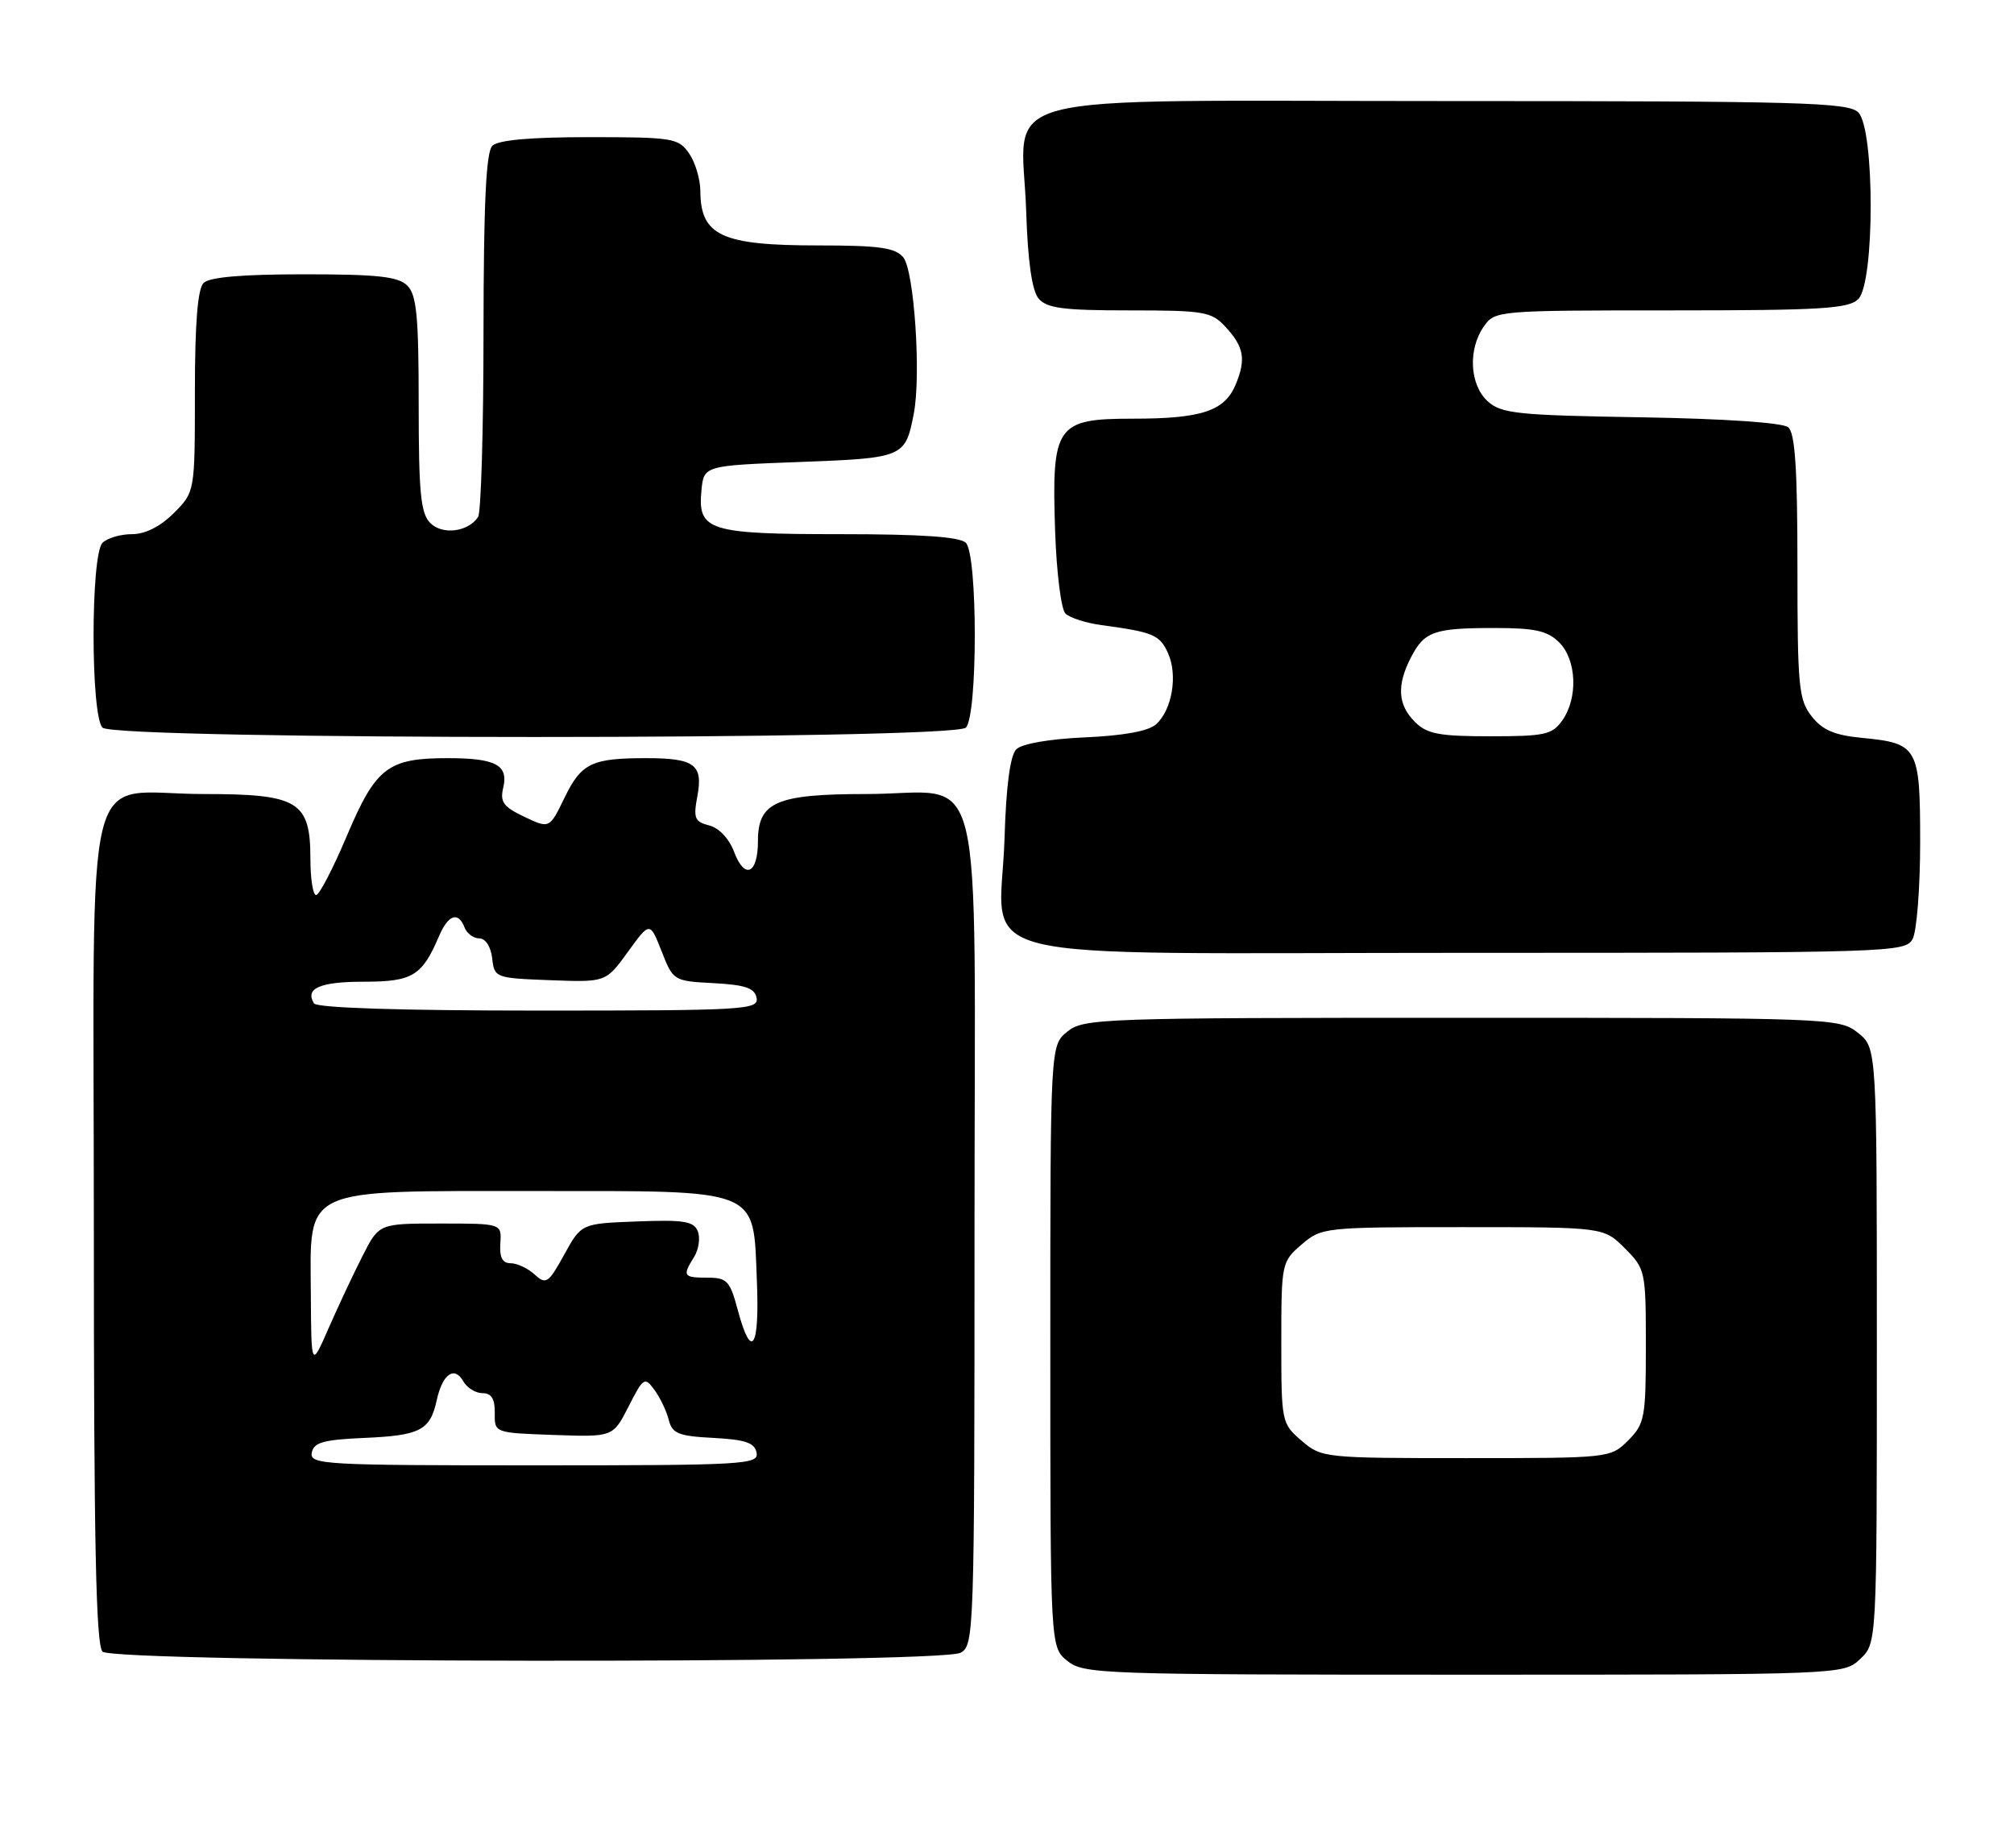 <?xml version="1.0" encoding="UTF-8" standalone="no"?>
<!DOCTYPE svg PUBLIC "-//W3C//DTD SVG 1.1//EN" "http://www.w3.org/Graphics/SVG/1.1/DTD/svg11.dtd" >
<svg xmlns="http://www.w3.org/2000/svg" xmlns:xlink="http://www.w3.org/1999/xlink" version="1.1" viewBox="0 0 279 256">
 <g >
 <path fill="currentColor"
d=" M 257.69 229.83 C 260.00 227.65 260.00 227.65 260.00 186.40 C 260.00 145.15 260.00 145.15 257.37 143.07 C 254.78 141.04 253.83 141.00 202.48 141.00 C 152.52 141.00 150.12 141.08 147.86 142.91 C 145.50 144.82 145.50 144.82 145.50 186.50 C 145.50 228.18 145.50 228.18 147.86 230.09 C 150.12 231.92 152.52 232.00 202.80 232.00 C 255.37 232.00 255.37 232.00 257.69 229.83 Z  M 133.07 228.96 C 134.94 227.96 135.00 226.26 135.00 170.52 C 135.00 102.95 136.75 110.00 120.00 110.00 C 107.55 110.00 105.00 111.11 105.00 116.50 C 105.00 121.06 103.18 121.92 101.71 118.05 C 101.01 116.19 99.61 114.69 98.24 114.35 C 96.23 113.84 96.03 113.35 96.61 110.28 C 97.42 105.92 96.22 105.03 89.50 105.03 C 81.98 105.03 80.53 105.73 78.22 110.48 C 76.12 114.81 76.12 114.81 72.63 113.15 C 69.74 111.78 69.24 111.10 69.71 109.14 C 70.46 105.98 68.69 105.03 62.00 105.03 C 53.73 105.03 52.07 106.31 48.06 115.77 C 46.15 120.30 44.22 124.00 43.79 124.00 C 43.36 124.00 43.00 121.75 43.00 119.00 C 43.00 111.00 41.36 110.00 28.22 110.00 C 11.21 110.00 13.00 102.92 13.00 170.36 C 13.00 213.55 13.29 227.89 14.20 228.80 C 15.78 230.38 130.12 230.54 133.07 228.96 Z  M 264.96 130.07 C 265.53 129.00 266.00 122.98 266.00 116.69 C 266.00 103.49 265.71 102.97 257.94 102.22 C 254.14 101.86 252.47 101.14 250.97 99.24 C 249.17 96.95 249.00 95.12 249.00 78.49 C 249.00 64.91 248.67 59.97 247.72 59.19 C 246.95 58.55 238.85 58.00 227.33 57.81 C 210.19 57.53 207.99 57.30 206.10 55.60 C 203.59 53.32 203.33 48.40 205.56 45.22 C 207.09 43.03 207.43 43.00 231.49 43.00 C 252.31 43.00 256.09 42.77 257.43 41.43 C 259.72 39.14 259.72 17.86 257.43 15.57 C 256.04 14.18 249.49 14.00 200.45 14.00 C 135.26 14.00 141.60 12.33 142.16 29.31 C 142.38 36.21 142.96 40.25 143.87 41.35 C 145.00 42.70 147.26 43.00 156.45 43.00 C 166.78 43.00 167.81 43.17 169.74 45.25 C 172.33 48.04 172.64 49.74 171.18 53.27 C 169.66 56.94 166.47 58.00 156.96 58.00 C 146.32 58.00 145.68 58.90 146.16 73.42 C 146.35 79.19 146.99 84.39 147.59 84.99 C 148.18 85.58 150.43 86.31 152.59 86.60 C 159.78 87.57 160.65 87.94 161.80 90.47 C 163.19 93.52 162.37 98.36 160.14 100.35 C 159.08 101.29 155.61 101.92 150.29 102.15 C 145.37 102.37 141.57 103.03 140.79 103.80 C 139.94 104.66 139.38 108.83 139.16 116.09 C 138.61 133.83 131.28 132.00 202.99 132.00 C 262.22 132.00 263.96 131.95 264.96 130.07 Z  M 133.80 100.80 C 135.45 99.15 135.45 76.85 133.80 75.20 C 132.97 74.37 127.69 74.00 116.49 74.00 C 98.15 74.00 96.64 73.53 97.17 67.96 C 97.50 64.50 97.50 64.50 110.79 64.00 C 125.21 63.46 125.42 63.37 126.59 57.29 C 127.62 51.95 126.64 37.48 125.13 35.65 C 124.01 34.31 121.80 34.00 113.31 34.00 C 99.96 34.00 97.05 32.65 97.02 26.47 C 97.01 24.81 96.30 22.44 95.44 21.22 C 93.98 19.13 93.16 19.00 81.64 19.00 C 73.45 19.00 69.00 19.40 68.20 20.20 C 67.33 21.07 67.00 28.21 66.98 45.95 C 66.98 59.45 66.64 71.00 66.23 71.62 C 64.87 73.69 61.29 74.15 59.61 72.46 C 58.28 71.13 58.00 68.31 58.00 56.00 C 58.00 43.83 57.72 40.86 56.43 39.57 C 55.16 38.31 52.37 38.00 42.13 38.00 C 33.56 38.00 29.01 38.39 28.20 39.20 C 27.38 40.02 27.00 44.82 27.00 54.28 C 27.00 68.15 27.00 68.15 24.08 71.08 C 22.20 72.95 20.12 74.00 18.28 74.00 C 16.69 74.00 14.86 74.54 14.20 75.20 C 12.55 76.85 12.55 99.15 14.20 100.80 C 15.93 102.53 132.07 102.53 133.80 100.80 Z  M 180.31 199.59 C 177.54 197.21 177.50 197.00 177.50 186.00 C 177.50 175.00 177.54 174.79 180.31 172.41 C 183.06 170.04 183.44 170.00 202.63 170.00 C 222.15 170.00 222.15 170.00 225.08 172.92 C 227.94 175.79 228.00 176.06 228.00 186.47 C 228.00 196.41 227.84 197.25 225.55 199.55 C 223.10 201.99 222.99 202.00 203.10 202.00 C 183.41 202.00 183.07 201.96 180.31 199.59 Z  M 43.19 201.25 C 43.46 199.82 44.79 199.45 50.47 199.20 C 58.23 198.86 59.59 198.16 60.51 193.94 C 61.30 190.34 62.96 189.18 64.18 191.36 C 64.69 192.26 65.88 193.00 66.84 193.00 C 68.08 193.00 68.57 193.79 68.54 195.75 C 68.50 198.50 68.50 198.50 76.71 198.79 C 84.92 199.08 84.92 199.08 87.08 194.84 C 89.13 190.82 89.31 190.70 90.66 192.55 C 91.45 193.62 92.34 195.49 92.64 196.70 C 93.12 198.60 93.98 198.95 98.84 199.20 C 103.27 199.44 104.55 199.87 104.81 201.25 C 105.13 202.89 103.12 203.00 74.00 203.00 C 44.88 203.00 42.88 202.89 43.19 201.25 Z  M 43.06 179.32 C 42.97 164.32 41.50 165.00 74.02 165.00 C 105.66 165.00 104.32 164.46 104.85 177.41 C 105.24 186.80 104.10 188.56 102.21 181.50 C 101.12 177.43 100.72 177.00 98.00 177.00 C 94.65 177.00 94.50 176.77 96.16 174.12 C 96.79 173.10 97.03 171.51 96.67 170.59 C 96.13 169.19 94.78 168.96 88.28 169.21 C 80.53 169.50 80.53 169.50 78.16 173.81 C 75.97 177.78 75.65 178.00 74.06 176.56 C 73.12 175.70 71.62 175.00 70.73 175.00 C 69.60 175.00 69.18 174.19 69.31 172.25 C 69.50 169.50 69.50 169.50 61.00 169.50 C 52.50 169.50 52.50 169.50 50.22 174.00 C 48.96 176.47 46.85 180.97 45.52 184.00 C 43.12 189.50 43.12 189.50 43.06 179.32 Z  M 43.50 139.00 C 42.21 136.92 44.32 136.00 50.40 136.00 C 57.14 136.00 58.46 135.20 60.79 129.75 C 62.08 126.70 63.48 126.21 64.36 128.50 C 64.68 129.32 65.60 130.00 66.40 130.00 C 67.26 130.00 68.00 131.15 68.18 132.75 C 68.49 135.46 68.62 135.50 76.21 135.79 C 83.93 136.08 83.93 136.08 86.98 131.87 C 90.03 127.66 90.03 127.66 91.65 131.78 C 93.25 135.87 93.32 135.91 98.87 136.20 C 103.28 136.44 104.55 136.88 104.81 138.25 C 105.12 139.89 103.15 140.00 74.63 140.00 C 55.37 140.00 43.89 139.63 43.50 139.00 Z  M 196.00 100.00 C 193.63 97.63 193.47 94.94 195.46 91.07 C 197.33 87.46 198.65 87.00 207.08 87.00 C 212.67 87.00 214.39 87.39 216.00 89.00 C 218.41 91.41 218.63 96.66 216.44 99.78 C 215.04 101.78 214.03 102.00 206.44 102.00 C 199.33 102.00 197.68 101.68 196.00 100.00 Z "/>
</g>
</svg>